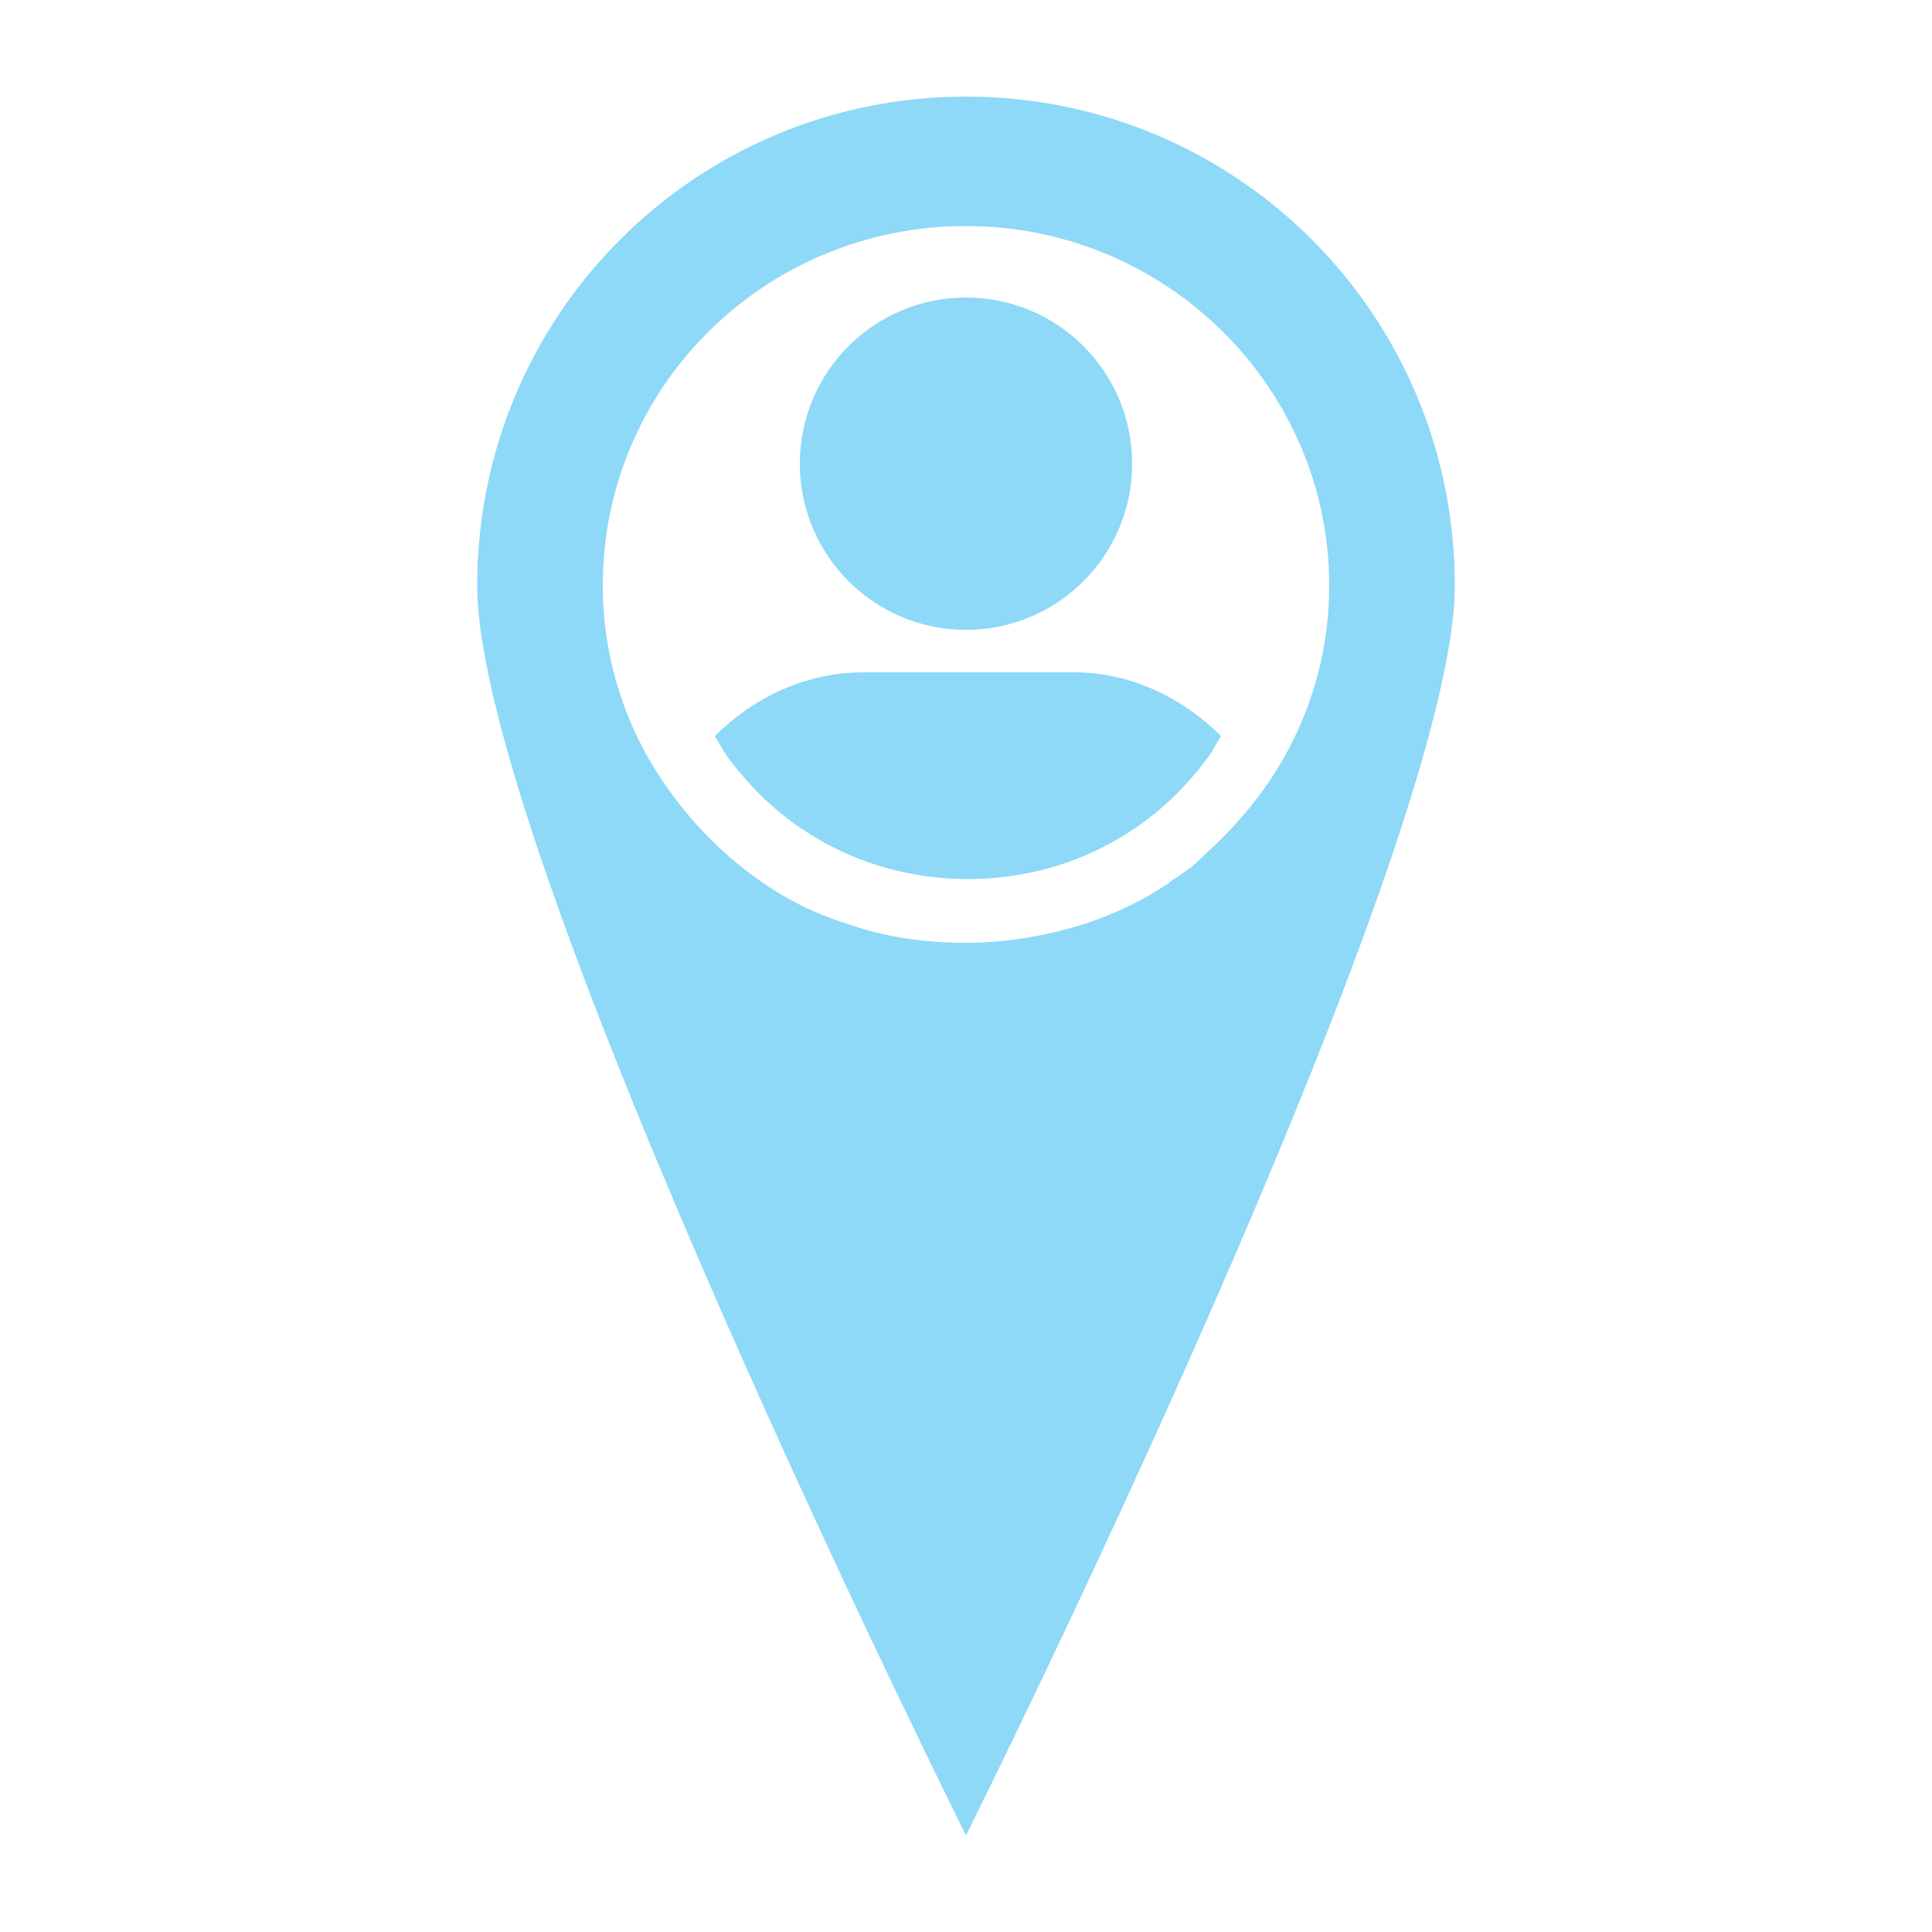 <?xml version="1.0" encoding="utf-8"?>
<!-- Generator: Adobe Illustrator 24.0.2, SVG Export Plug-In . SVG Version: 6.00 Build 0)  -->
<svg version="1.1" id="Layer_1" xmlns="http://www.w3.org/2000/svg" xmlns:xlink="http://www.w3.org/1999/xlink" x="0px" y="0px"
	 viewBox="0 0 100 100" style="enable-background:new 0 0 100 100;" xml:space="preserve">
<style type="text/css">
	.st0{fill:#8ED8F8;}
	.st1{fill:#231F20;}
</style>
<g>
	<g id="XMLID_1_">
		<g>
			<path class="st0" d="M63.2,38.1c-0.2,0.3-0.4,0.7-0.6,1c-1.1,1.5-2.4,2.8-3.9,3.8c-2.5,1.7-5.5,2.6-8.6,2.6s-6.1-0.9-8.6-2.6
				c-1.5-1-2.8-2.3-3.9-3.8c-0.2-0.3-0.4-0.7-0.6-1c2-2,4.7-3.3,7.7-3.3h10.9C58.5,34.8,61.2,36.1,63.2,38.1z"/>
			<circle class="st0" cx="50" cy="24" r="8.6"/>
			<path class="st1" d="M50,48.9c2.2,0,4.3-0.4,6.2-1C54.3,48.5,52.2,48.9,50,48.9c-2.2,0-4.3-0.4-6.2-1
				C45.7,48.5,47.8,48.9,50,48.9z"/>
			<path class="st0" d="M34.7,41c1.3,1.8,2.9,3.4,4.8,4.7c1.3,0.9,2.7,1.6,4.3,2.1c2,0.7,4,1,6.2,1s4.3-0.4,6.2-1
				c1.5-0.5,3-1.2,4.3-2.1c0.2-0.2,0.5-0.3,0.7-0.5c0.5-0.3,0.9-0.7,1.3-1.1c1-0.9,2-2,2.8-3.1c2.2-3,3.5-6.7,3.5-10.7
				c0-10.2-8.4-18.6-18.8-18.6s-18.8,8.3-18.8,18.6C31.2,34.3,32.5,38,34.7,41z M50,5c14,0,25.3,11.3,25.3,25.3S50,95,50,95
				S24.7,44.3,24.7,30.3S36,5,50,5z"/>
		</g>
		<g>
		</g>
	</g>
</g>
</svg>
